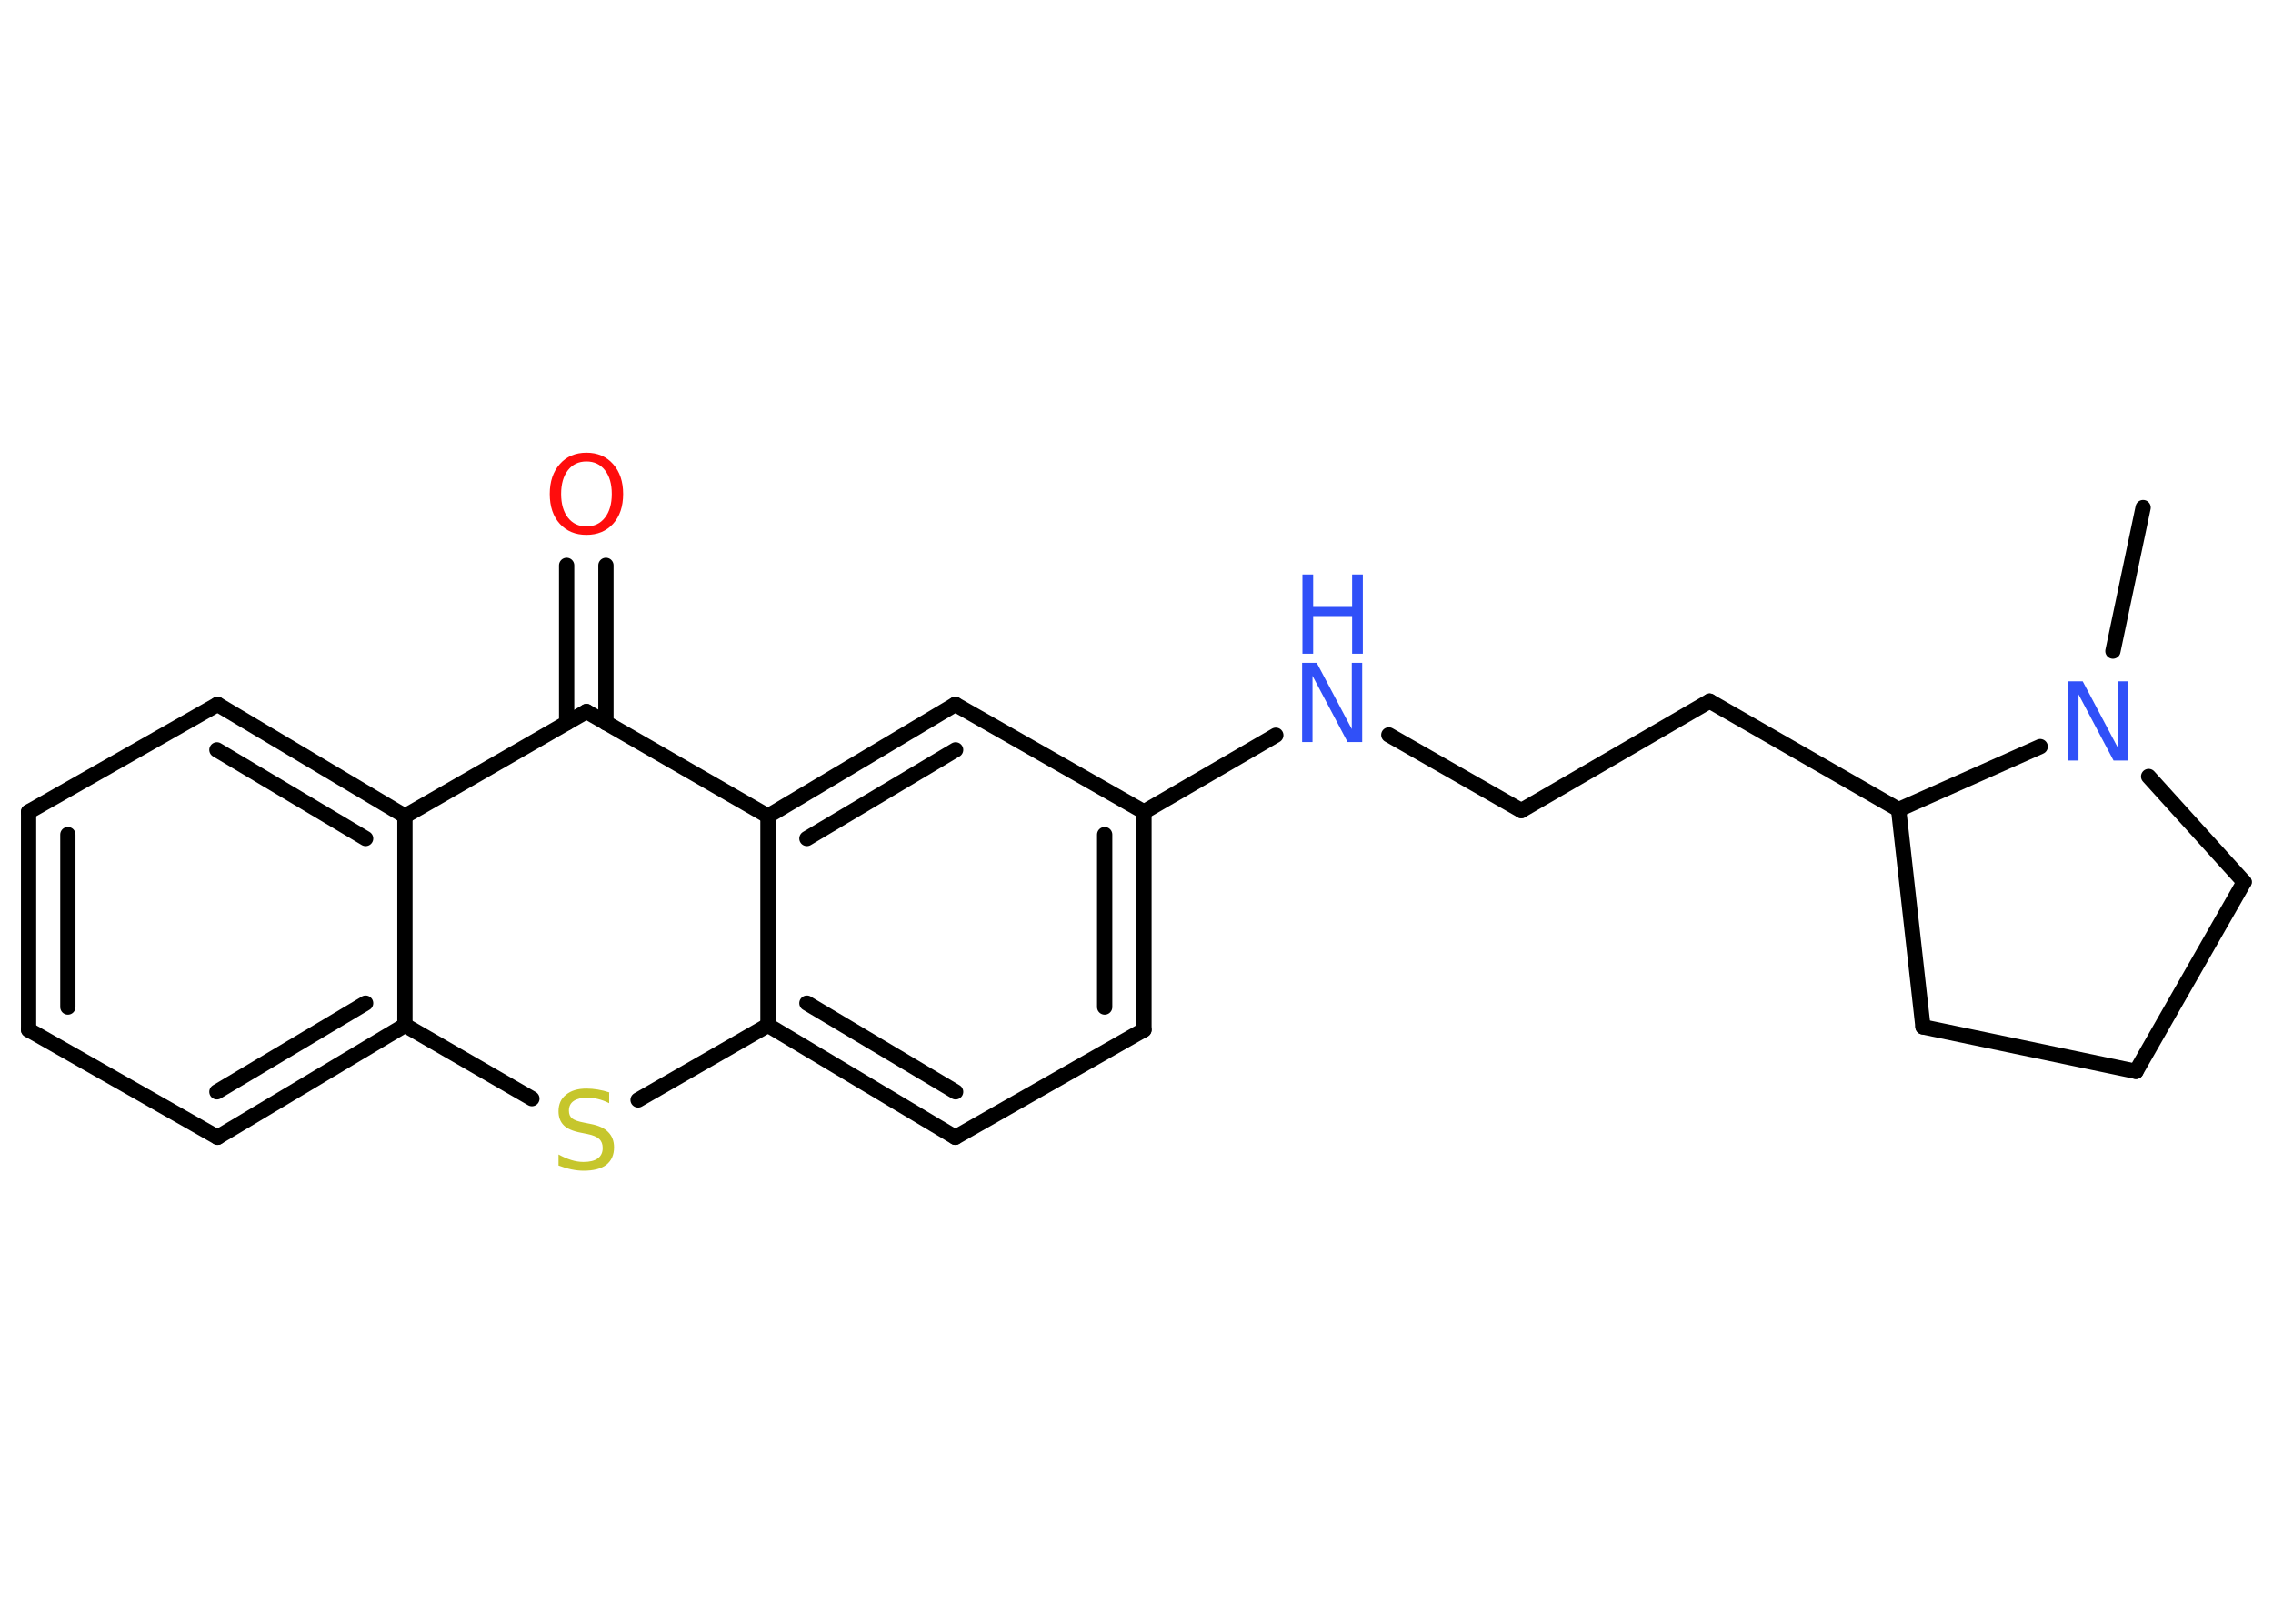 <?xml version='1.0' encoding='UTF-8'?>
<!DOCTYPE svg PUBLIC "-//W3C//DTD SVG 1.1//EN" "http://www.w3.org/Graphics/SVG/1.1/DTD/svg11.dtd">
<svg version='1.2' xmlns='http://www.w3.org/2000/svg' xmlns:xlink='http://www.w3.org/1999/xlink' width='70.0mm' height='50.0mm' viewBox='0 0 70.0 50.0'>
  <desc>Generated by the Chemistry Development Kit (http://github.com/cdk)</desc>
  <g stroke-linecap='round' stroke-linejoin='round' stroke='#000000' stroke-width='.47' fill='#3050F8'>
    <rect x='.0' y='.0' width='70.0' height='50.0' fill='#FFFFFF' stroke='none'/>
    <g id='mol1' class='mol'>
      <line id='mol1bnd1' class='bond' x1='66.0' y1='15.63' x2='65.07' y2='20.05'/>
      <line id='mol1bnd2' class='bond' x1='66.17' y1='23.91' x2='69.11' y2='27.16'/>
      <line id='mol1bnd3' class='bond' x1='69.11' y1='27.16' x2='65.78' y2='32.99'/>
      <line id='mol1bnd4' class='bond' x1='65.78' y1='32.99' x2='59.22' y2='31.62'/>
      <line id='mol1bnd5' class='bond' x1='59.22' y1='31.62' x2='58.47' y2='24.93'/>
      <line id='mol1bnd6' class='bond' x1='62.83' y1='22.99' x2='58.47' y2='24.93'/>
      <line id='mol1bnd7' class='bond' x1='58.47' y1='24.93' x2='52.65' y2='21.59'/>
      <line id='mol1bnd8' class='bond' x1='52.65' y1='21.59' x2='46.85' y2='24.96'/>
      <line id='mol1bnd9' class='bond' x1='46.85' y1='24.96' x2='42.77' y2='22.63'/>
      <line id='mol1bnd10' class='bond' x1='39.29' y1='22.64' x2='35.23' y2='25.0'/>
      <g id='mol1bnd11' class='bond'>
        <line x1='35.23' y1='31.71' x2='35.23' y2='25.0'/>
        <line x1='34.02' y1='31.01' x2='34.02' y2='25.7'/>
      </g>
      <line id='mol1bnd12' class='bond' x1='35.23' y1='31.71' x2='29.42' y2='35.02'/>
      <g id='mol1bnd13' class='bond'>
        <line x1='23.65' y1='31.57' x2='29.42' y2='35.02'/>
        <line x1='24.85' y1='30.89' x2='29.43' y2='33.62'/>
      </g>
      <line id='mol1bnd14' class='bond' x1='23.65' y1='31.57' x2='19.65' y2='33.87'/>
      <line id='mol1bnd15' class='bond' x1='16.38' y1='33.83' x2='12.47' y2='31.57'/>
      <g id='mol1bnd16' class='bond'>
        <line x1='6.7' y1='35.02' x2='12.47' y2='31.57'/>
        <line x1='6.68' y1='33.62' x2='11.26' y2='30.89'/>
      </g>
      <line id='mol1bnd17' class='bond' x1='6.7' y1='35.02' x2='.88' y2='31.71'/>
      <g id='mol1bnd18' class='bond'>
        <line x1='.88' y1='25.0' x2='.88' y2='31.71'/>
        <line x1='2.09' y1='25.7' x2='2.09' y2='31.01'/>
      </g>
      <line id='mol1bnd19' class='bond' x1='.88' y1='25.0' x2='6.7' y2='21.69'/>
      <g id='mol1bnd20' class='bond'>
        <line x1='12.47' y1='25.13' x2='6.7' y2='21.69'/>
        <line x1='11.26' y1='25.82' x2='6.68' y2='23.09'/>
      </g>
      <line id='mol1bnd21' class='bond' x1='12.47' y1='31.57' x2='12.47' y2='25.13'/>
      <line id='mol1bnd22' class='bond' x1='12.47' y1='25.13' x2='18.06' y2='21.91'/>
      <g id='mol1bnd23' class='bond'>
        <line x1='17.45' y1='22.26' x2='17.45' y2='17.41'/>
        <line x1='18.66' y1='22.26' x2='18.66' y2='17.41'/>
      </g>
      <line id='mol1bnd24' class='bond' x1='18.06' y1='21.91' x2='23.65' y2='25.13'/>
      <line id='mol1bnd25' class='bond' x1='23.65' y1='31.57' x2='23.65' y2='25.13'/>
      <g id='mol1bnd26' class='bond'>
        <line x1='29.42' y1='21.69' x2='23.65' y2='25.13'/>
        <line x1='29.43' y1='23.09' x2='24.85' y2='25.82'/>
      </g>
      <line id='mol1bnd27' class='bond' x1='35.23' y1='25.0' x2='29.42' y2='21.69'/>
      <path id='mol1atm2' class='atom' d='M63.7 20.98h.44l1.08 2.04v-2.04h.32v2.44h-.45l-1.08 -2.04v2.04h-.32v-2.44z' stroke='none'/>
      <g id='mol1atm9' class='atom'>
        <path d='M40.11 20.41h.44l1.08 2.04v-2.04h.32v2.44h-.45l-1.08 -2.04v2.04h-.32v-2.44z' stroke='none'/>
        <path d='M40.11 17.69h.33v1.0h1.2v-1.0h.33v2.44h-.33v-1.16h-1.2v1.16h-.33v-2.44z' stroke='none'/>
      </g>
      <path id='mol1atm14' class='atom' d='M18.76 33.65v.32q-.18 -.09 -.35 -.13q-.17 -.04 -.32 -.04q-.27 .0 -.42 .1q-.15 .1 -.15 .3q.0 .16 .1 .24q.1 .08 .37 .13l.2 .04q.37 .07 .54 .25q.18 .18 .18 .47q.0 .35 -.24 .54q-.24 .18 -.7 .18q-.17 .0 -.37 -.04q-.19 -.04 -.4 -.12v-.34q.2 .11 .39 .17q.19 .06 .38 .06q.29 .0 .44 -.11q.15 -.11 .15 -.32q.0 -.18 -.11 -.28q-.11 -.1 -.36 -.15l-.2 -.04q-.37 -.07 -.53 -.23q-.16 -.16 -.16 -.43q.0 -.33 .23 -.51q.23 -.19 .63 -.19q.17 .0 .35 .03q.18 .03 .36 .09z' stroke='none' fill='#C6C62C'/>
      <path id='mol1atm22' class='atom' d='M18.06 14.21q-.36 .0 -.57 .27q-.21 .27 -.21 .73q.0 .46 .21 .73q.21 .27 .57 .27q.36 .0 .57 -.27q.21 -.27 .21 -.73q.0 -.46 -.21 -.73q-.21 -.27 -.57 -.27zM18.06 13.94q.51 .0 .82 .35q.31 .35 .31 .92q.0 .58 -.31 .92q-.31 .34 -.82 .34q-.51 .0 -.82 -.34q-.31 -.34 -.31 -.92q.0 -.57 .31 -.92q.31 -.35 .82 -.35z' stroke='none' fill='#FF0D0D'/>
    </g>
  </g>
</svg>
